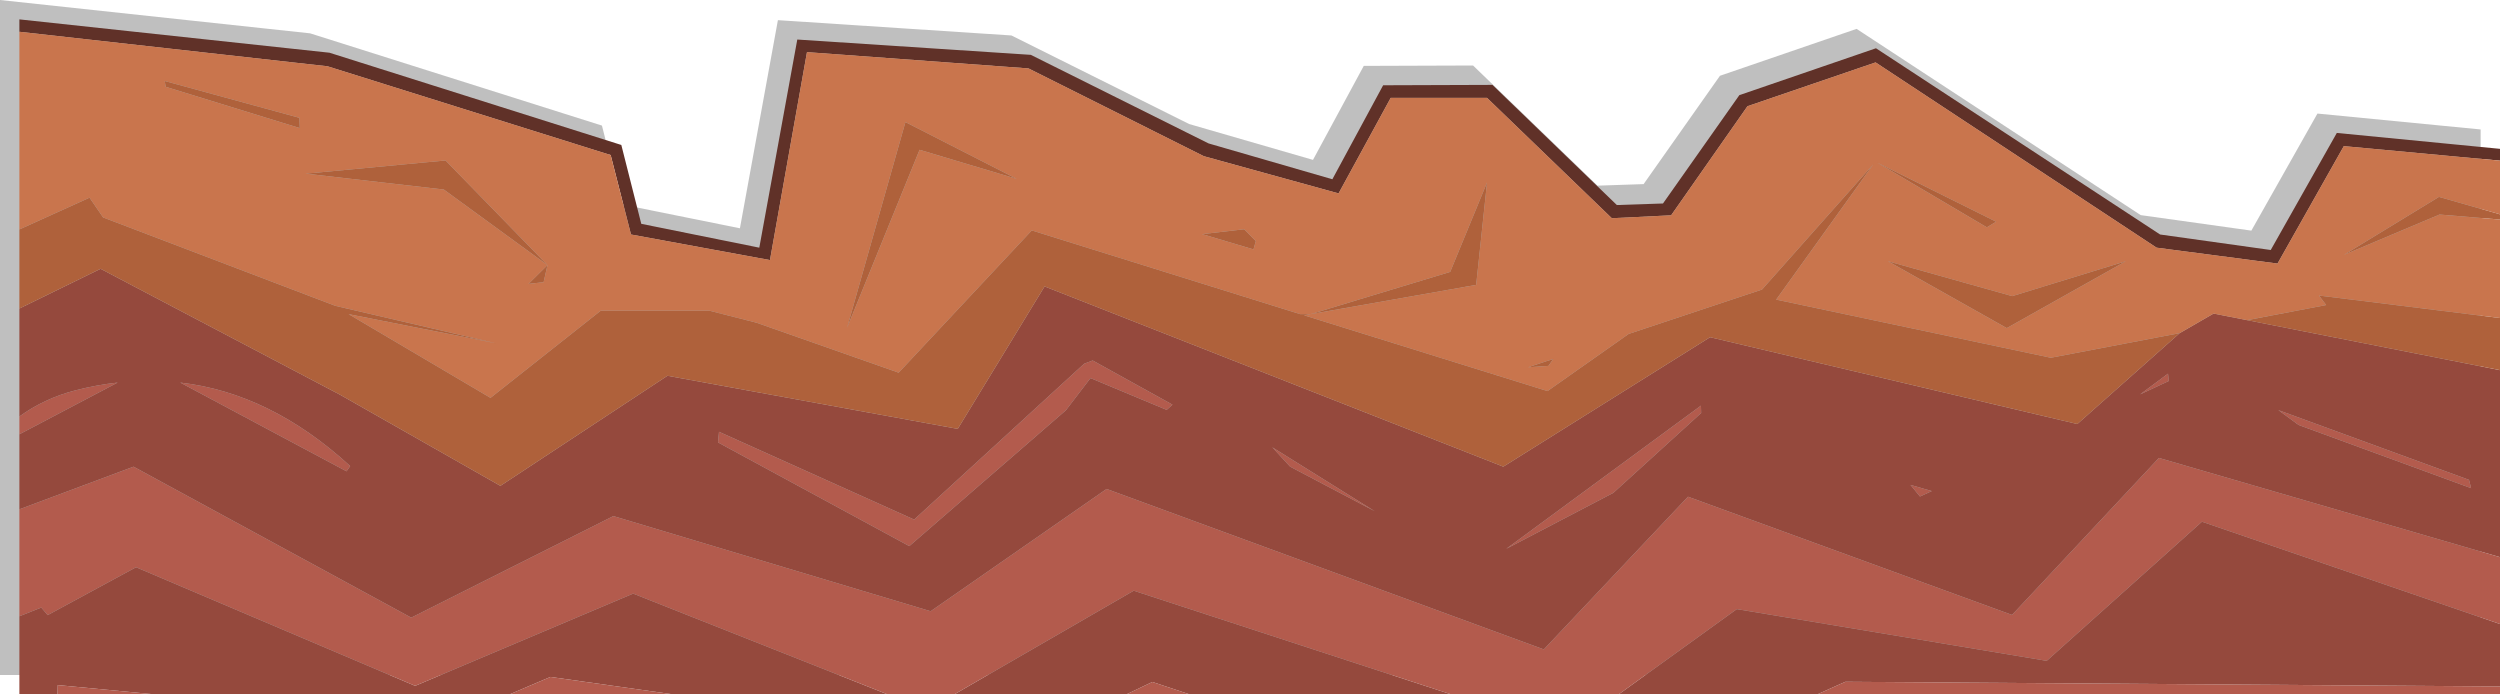 <?xml version="1.0" encoding="UTF-8" standalone="no"?>
<svg xmlns:ffdec="https://www.free-decompiler.com/flash" xmlns:xlink="http://www.w3.org/1999/xlink" ffdec:objectType="shape" height="179.15px" width="645.0px" xmlns="http://www.w3.org/2000/svg">
  <g transform="matrix(1.0, 0.0, 0.0, 1.0, 5.0, 29.15)">
    <path d="M195.7 -23.95 L255.95 -20.0 301.8 2.85 333.75 12.1 346.85 -12.15 375.05 -12.25 407.15 18.75 419.05 18.35 438.75 -9.6 474.0 -21.7 547.3 26.35 575.85 30.35 592.9 0.15 635.0 4.25 635.0 145.0 -5.0 145.0 -5.0 -29.15 75.0 -20.55 150.3 3.25 155.45 23.6 185.9 29.75 195.7 -23.95" fill="#000000" fill-opacity="0.251" fill-rule="evenodd" stroke="none"/>
    <path d="M640.0 114.6 L640.0 131.85 563.1 105.45 523.05 141.35 443.1 128.0 412.6 150.0 369.4 150.0 287.5 123.25 241.2 150.0 224.0 150.0 158.35 124.0 102.1 147.8 30.1 117.2 7.3 129.55 5.65 127.6 0.0 129.85 0.0 102.25 29.45 91.25 101.1 130.2 153.25 104.0 235.1 128.55 280.5 97.0 393.3 138.4 430.5 99.0 514.1 129.5 552.0 89.0 640.0 114.6 M640.0 147.95 L640.0 150.0 463.85 150.0 Q467.45 148.4 471.1 146.75 L640.0 147.95 M301.95 150.0 L285.6 150.0 292.3 146.8 301.95 150.0 M168.7 150.0 L126.45 150.0 137.0 145.5 168.7 150.0 M34.9 150.0 L9.85 150.0 9.9 147.6 34.9 150.0 M0.0 82.9 L0.0 78.3 Q6.45 73.65 14.3 71.6 19.9 70.15 25.35 69.55 L0.0 82.9 M588.05 80.5 L582.8 76.65 632.0 94.65 632.55 96.8 588.05 80.5 M554.55 69.15 L547.15 72.6 554.35 67.25 554.55 69.15 M493.4 97.55 L490.35 98.95 487.9 95.95 493.4 97.55 M433.85 75.5 L433.9 77.4 411.25 98.0 383.6 112.45 433.85 75.5 M349.7 102.75 L327.85 91.25 323.25 86.25 349.7 102.75 M274.7 64.7 L276.9 63.85 297.5 75.25 296.0 76.6 276.35 68.4 270.0 76.7 229.6 111.75 180.25 85.0 180.5 82.25 230.85 104.9 274.7 64.7 M85.35 91.1 L84.4 92.45 41.5 69.55 Q64.8 72.25 85.35 91.1" fill="#b35b4d" fill-rule="evenodd" stroke="none"/>
    <path d="M0.0 -20.95 L0.0 -24.15 80.0 -15.55 155.3 8.25 160.45 28.6 190.9 34.75 200.7 -18.95 260.95 -15.0 306.8 7.85 338.75 17.1 351.85 -7.15 380.05 -7.25 412.15 23.75 424.05 23.35 443.75 -4.6 479.0 -16.7 552.3 31.35 580.85 35.35 597.9 5.15 640.0 9.25 640.0 12.3 599.7 8.55 582.6 38.85 551.4 34.75 478.9 -13.05 445.85 -1.75 426.15 26.4 410.85 27.15 378.65 -3.9 353.8 -3.9 340.35 20.75 305.6 11.15 260.35 -11.5 203.2 -15.7 193.65 37.95 157.8 31.35 152.55 10.85 79.5 -12.05 0.0 -20.95" fill="#603128" fill-rule="evenodd" stroke="none"/>
    <path d="M640.0 66.35 L640.0 114.6 552.0 89.0 514.1 129.5 430.5 99.0 393.3 138.4 280.5 97.0 235.1 128.55 153.25 104.0 101.1 130.2 29.45 91.25 0.0 102.25 0.0 82.9 25.35 69.55 Q19.9 70.15 14.3 71.6 6.45 73.65 0.0 78.3 L0.0 50.45 20.95 40.2 82.75 72.7 124.1 96.2 167.2 67.8 242.1 81.5 264.5 44.75 382.85 91.25 436.2 57.85 530.95 80.25 557.35 56.8 566.1 51.75 574.75 53.45 640.0 66.35 M640.0 131.85 L640.0 147.95 471.1 146.75 Q467.45 148.4 463.85 150.0 L412.6 150.0 443.1 128.0 523.05 141.35 563.1 105.45 640.0 131.85 M369.4 150.0 L301.95 150.0 292.3 146.8 285.6 150.0 241.2 150.0 287.5 123.25 369.4 150.0 M224.0 150.0 L168.7 150.0 137.0 145.5 126.45 150.0 34.9 150.0 9.9 147.6 9.85 150.0 0.0 150.0 0.0 129.85 5.65 127.6 7.3 129.55 30.1 117.2 102.1 147.8 158.35 124.0 224.0 150.0 M588.05 80.5 L632.55 96.8 632.0 94.65 582.8 76.65 588.05 80.5 M493.4 97.55 L487.9 95.95 490.35 98.95 493.4 97.55 M554.55 69.15 L554.35 67.25 547.15 72.6 554.55 69.15 M433.85 75.5 L383.6 112.45 411.25 98.0 433.9 77.4 433.85 75.5 M349.7 102.75 L323.25 86.25 327.85 91.25 349.7 102.75 M274.7 64.7 L230.85 104.9 180.5 82.25 180.25 85.0 229.6 111.75 270.0 76.7 276.35 68.4 296.0 76.6 297.5 75.25 276.9 63.85 274.7 64.7 M85.35 91.1 Q64.8 72.25 41.5 69.55 L84.4 92.45 85.35 91.1" fill="#95493d" fill-rule="evenodd" stroke="none"/>
    <path d="M37.75 -6.75 L72.35 3.9 72.25 1.25 37.5 -8.25 37.75 -6.75 M0.0 -20.95 L79.5 -12.05 152.55 10.85 157.8 31.35 193.65 37.95 203.2 -15.7 260.35 -11.5 305.6 11.15 340.35 20.75 353.8 -3.9 378.65 -3.9 410.85 27.15 426.15 26.4 445.85 -1.75 478.9 -13.05 551.4 34.75 582.6 38.85 599.7 8.55 640.0 12.3 640.0 26.15 624.25 21.65 599.75 36.6 624.4 26.2 640.0 27.5 640.0 52.9 593.3 47.1 595.15 49.55 574.75 53.45 566.1 51.75 557.35 56.8 524.1 63.15 453.25 48.15 478.3 13.25 449.6 45.55 415.2 57.0 394.25 71.75 331.45 52.2 333.15 51.9 330.45 51.9 261.2 30.3 226.85 67.0 190.15 54.1 178.0 51.0 150.0 51.0 121.55 73.5 84.95 51.9 122.9 59.4 81.5 49.75 21.6 26.95 18.1 21.85 0.0 30.05 0.0 -20.95 M510.0 28.05 L479.4 12.85 507.6 29.5 510.0 28.05 M514.15 47.25 L482.1 38.25 512.75 55.5 543.45 38.25 514.15 47.25 M369.15 41.0 L333.15 51.9 375.85 44.35 378.65 17.95 369.15 41.0 M394.5 65.25 L395.75 63.45 389.25 65.6 394.5 65.25 M305.15 31.25 L318.4 35.2 319.0 33.05 316.0 30.0 305.15 31.25 M232.25 9.5 L257.3 17.0 228.6 2.35 213.55 55.4 232.25 9.5 M136.25 39.25 L131.35 44.1 135.25 43.65 136.25 39.25 109.95 12.25 73.9 15.65 109.5 19.75 136.25 39.25" fill="#c9754d" fill-rule="evenodd" stroke="none"/>
    <path d="M37.75 -6.75 L37.5 -8.25 72.25 1.25 72.35 3.9 37.75 -6.75 M640.0 26.15 L640.0 27.5 624.4 26.2 599.75 36.6 624.25 21.65 640.0 26.15 M640.0 52.9 L640.0 66.35 574.75 53.45 595.15 49.55 593.3 47.1 640.0 52.9 M0.0 50.45 L0.0 30.05 18.1 21.85 21.6 26.95 81.5 49.75 122.9 59.4 84.95 51.9 121.55 73.5 150.0 51.0 178.0 51.0 190.15 54.1 226.85 67.0 261.2 30.3 330.45 51.9 333.15 51.9 331.45 52.2 394.25 71.75 415.2 57.0 449.6 45.55 478.3 13.25 453.25 48.15 524.1 63.15 557.35 56.8 530.95 80.25 436.2 57.85 382.85 91.25 264.5 44.75 242.1 81.5 167.2 67.8 124.1 96.2 82.75 72.7 20.95 40.2 0.0 50.45 M510.0 28.05 L507.6 29.5 479.4 12.85 510.0 28.05 M514.15 47.25 L543.45 38.25 512.75 55.5 482.1 38.25 514.15 47.25 M394.5 65.25 L389.25 65.6 395.75 63.45 394.5 65.25 M369.15 41.0 L378.65 17.95 375.85 44.35 333.15 51.9 369.15 41.0 M305.15 31.25 L316.0 30.0 319.0 33.05 318.4 35.2 305.15 31.25 M232.25 9.5 L213.55 55.4 228.6 2.35 257.3 17.0 232.25 9.5 M136.25 39.25 L135.25 43.65 131.35 44.1 136.25 39.25 109.5 19.75 73.9 15.65 109.95 12.25 136.25 39.25" fill="#af613b" fill-rule="evenodd" stroke="none"/>
  </g>
</svg>
